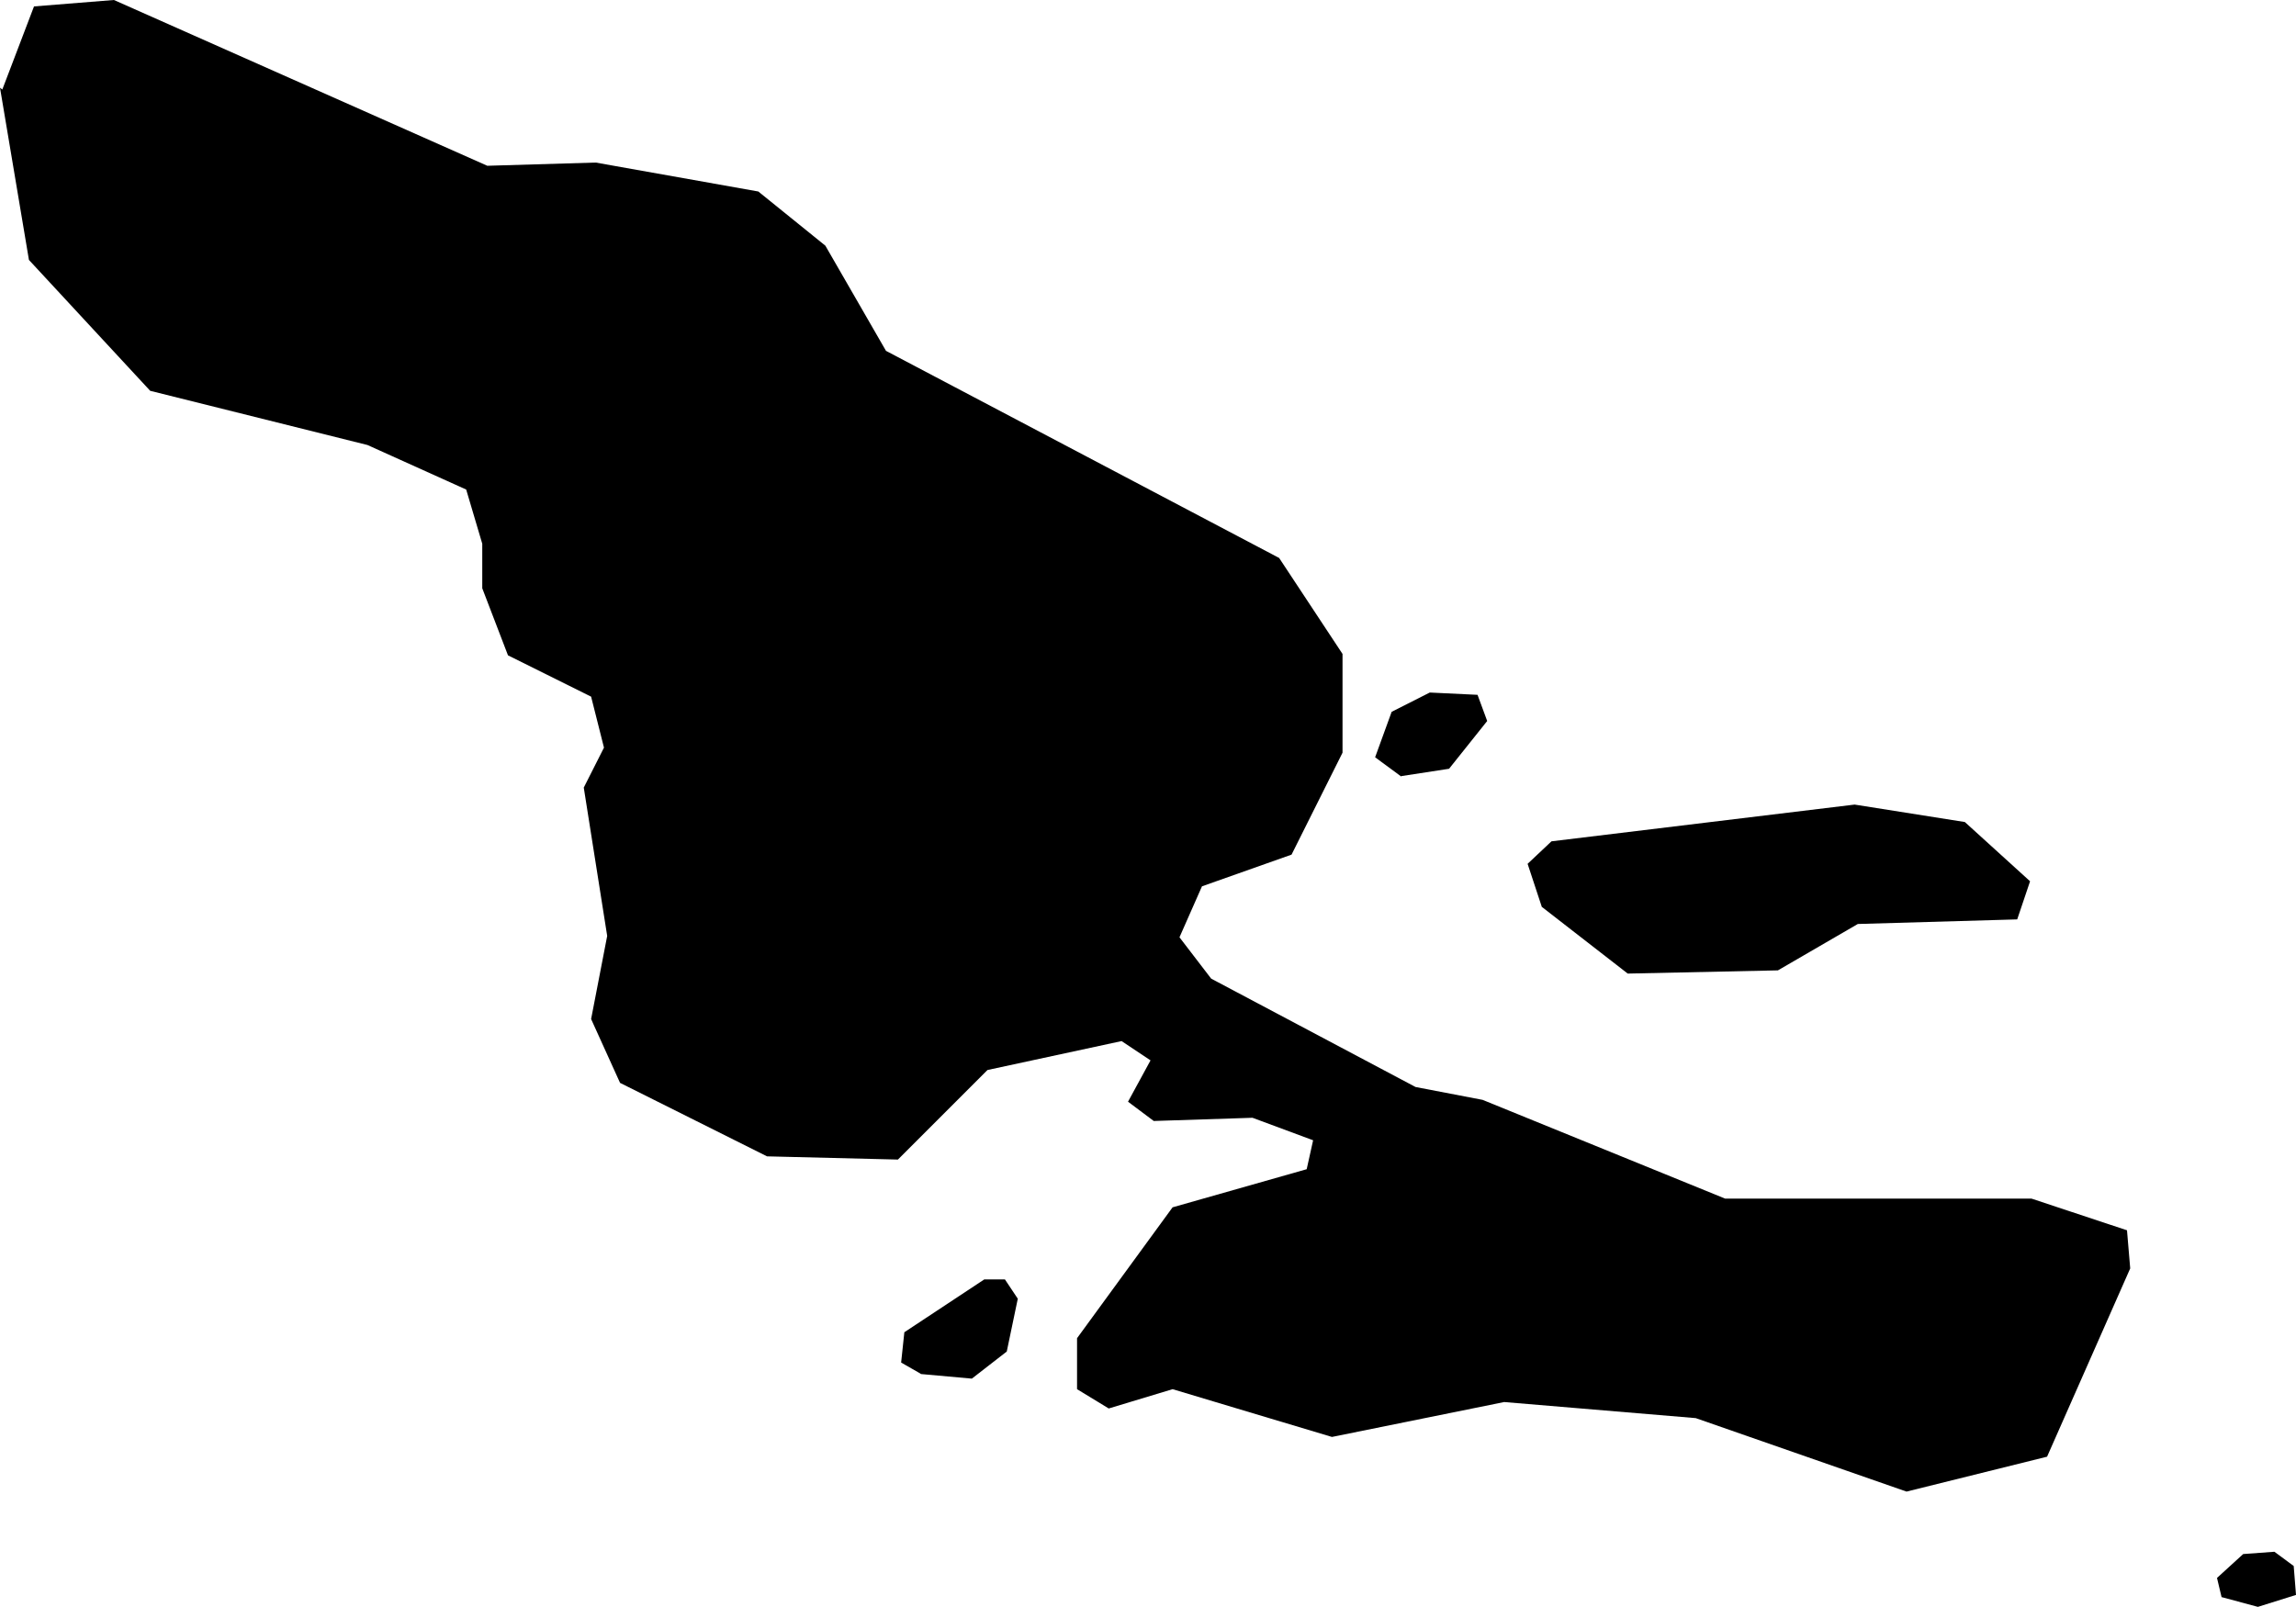<svg xmlns="http://www.w3.org/2000/svg" viewBox="328.085 160.540 4.999 3.499">
  <path d="M331.136,162.23l0.104,-0.016l0.083,-0.104l-0.021,-0.057l-0.104,-0.005l-0.083,0.042l-0.036,0.099l0.057,0.042Z M328.085,160.731l0.063,0.375l0.264,0.285l0.473,0.118l0.215,0.097l0.035,0.118v0.097l0.056,0.146l0.181,0.09l0.028,0.111l-0.044,0.087l0.051,0.323l-0.035,0.181l0.063,0.139l0.32,0.16l0.285,0.007l0.195,-0.195l0.292,-0.063l0.063,0.042l-0.049,0.09l0.056,0.042l0.215,-0.007l0.132,0.049l-0.014,0.063l-0.292,0.083l-0.208,0.285v0.111l0.069,0.042l0.139,-0.042l0.347,0.104l0.375,-0.076l0.417,0.035l0.459,0.16l0.306,-0.076l0.181,-0.41l-0.007,-0.083l-0.208,-0.069h-0.667l-0.528,-0.215l-0.146,-0.028l-0.445,-0.236l-0.069,-0.09l0.049,-0.111l0.195,-0.069l0.111,-0.222v-0.215l-0.138,-0.209l-0.856,-0.451l-0.132,-0.229l-0.146,-0.118l-0.354,-0.063l-0.236,0.007l-0.813,-0.361l-0.174,0.014l-0.069,0.181Z M330.09,163.532l0.111,0.01l0.076,-0.059l0.024,-0.115l-0.028,-0.042h-0.045l-0.174,0.115l-0.007,0.066l0.042,0.024Z M331.441,162.514l0.188,0.146l0.327,-0.007l0.174,-0.101l0.347,-0.01l0.028,-0.083l-0.142,-0.129l-0.24,-0.038l-0.66,0.08l-0.052,0.049l0.031,0.094Z M332.923,164.018l0.078,0.021l0.083,-0.026l-0.005,-0.063l-0.042,-0.031l-0.068,0.005l-0.057,0.052l0.01,0.042Z "/>
</svg>
